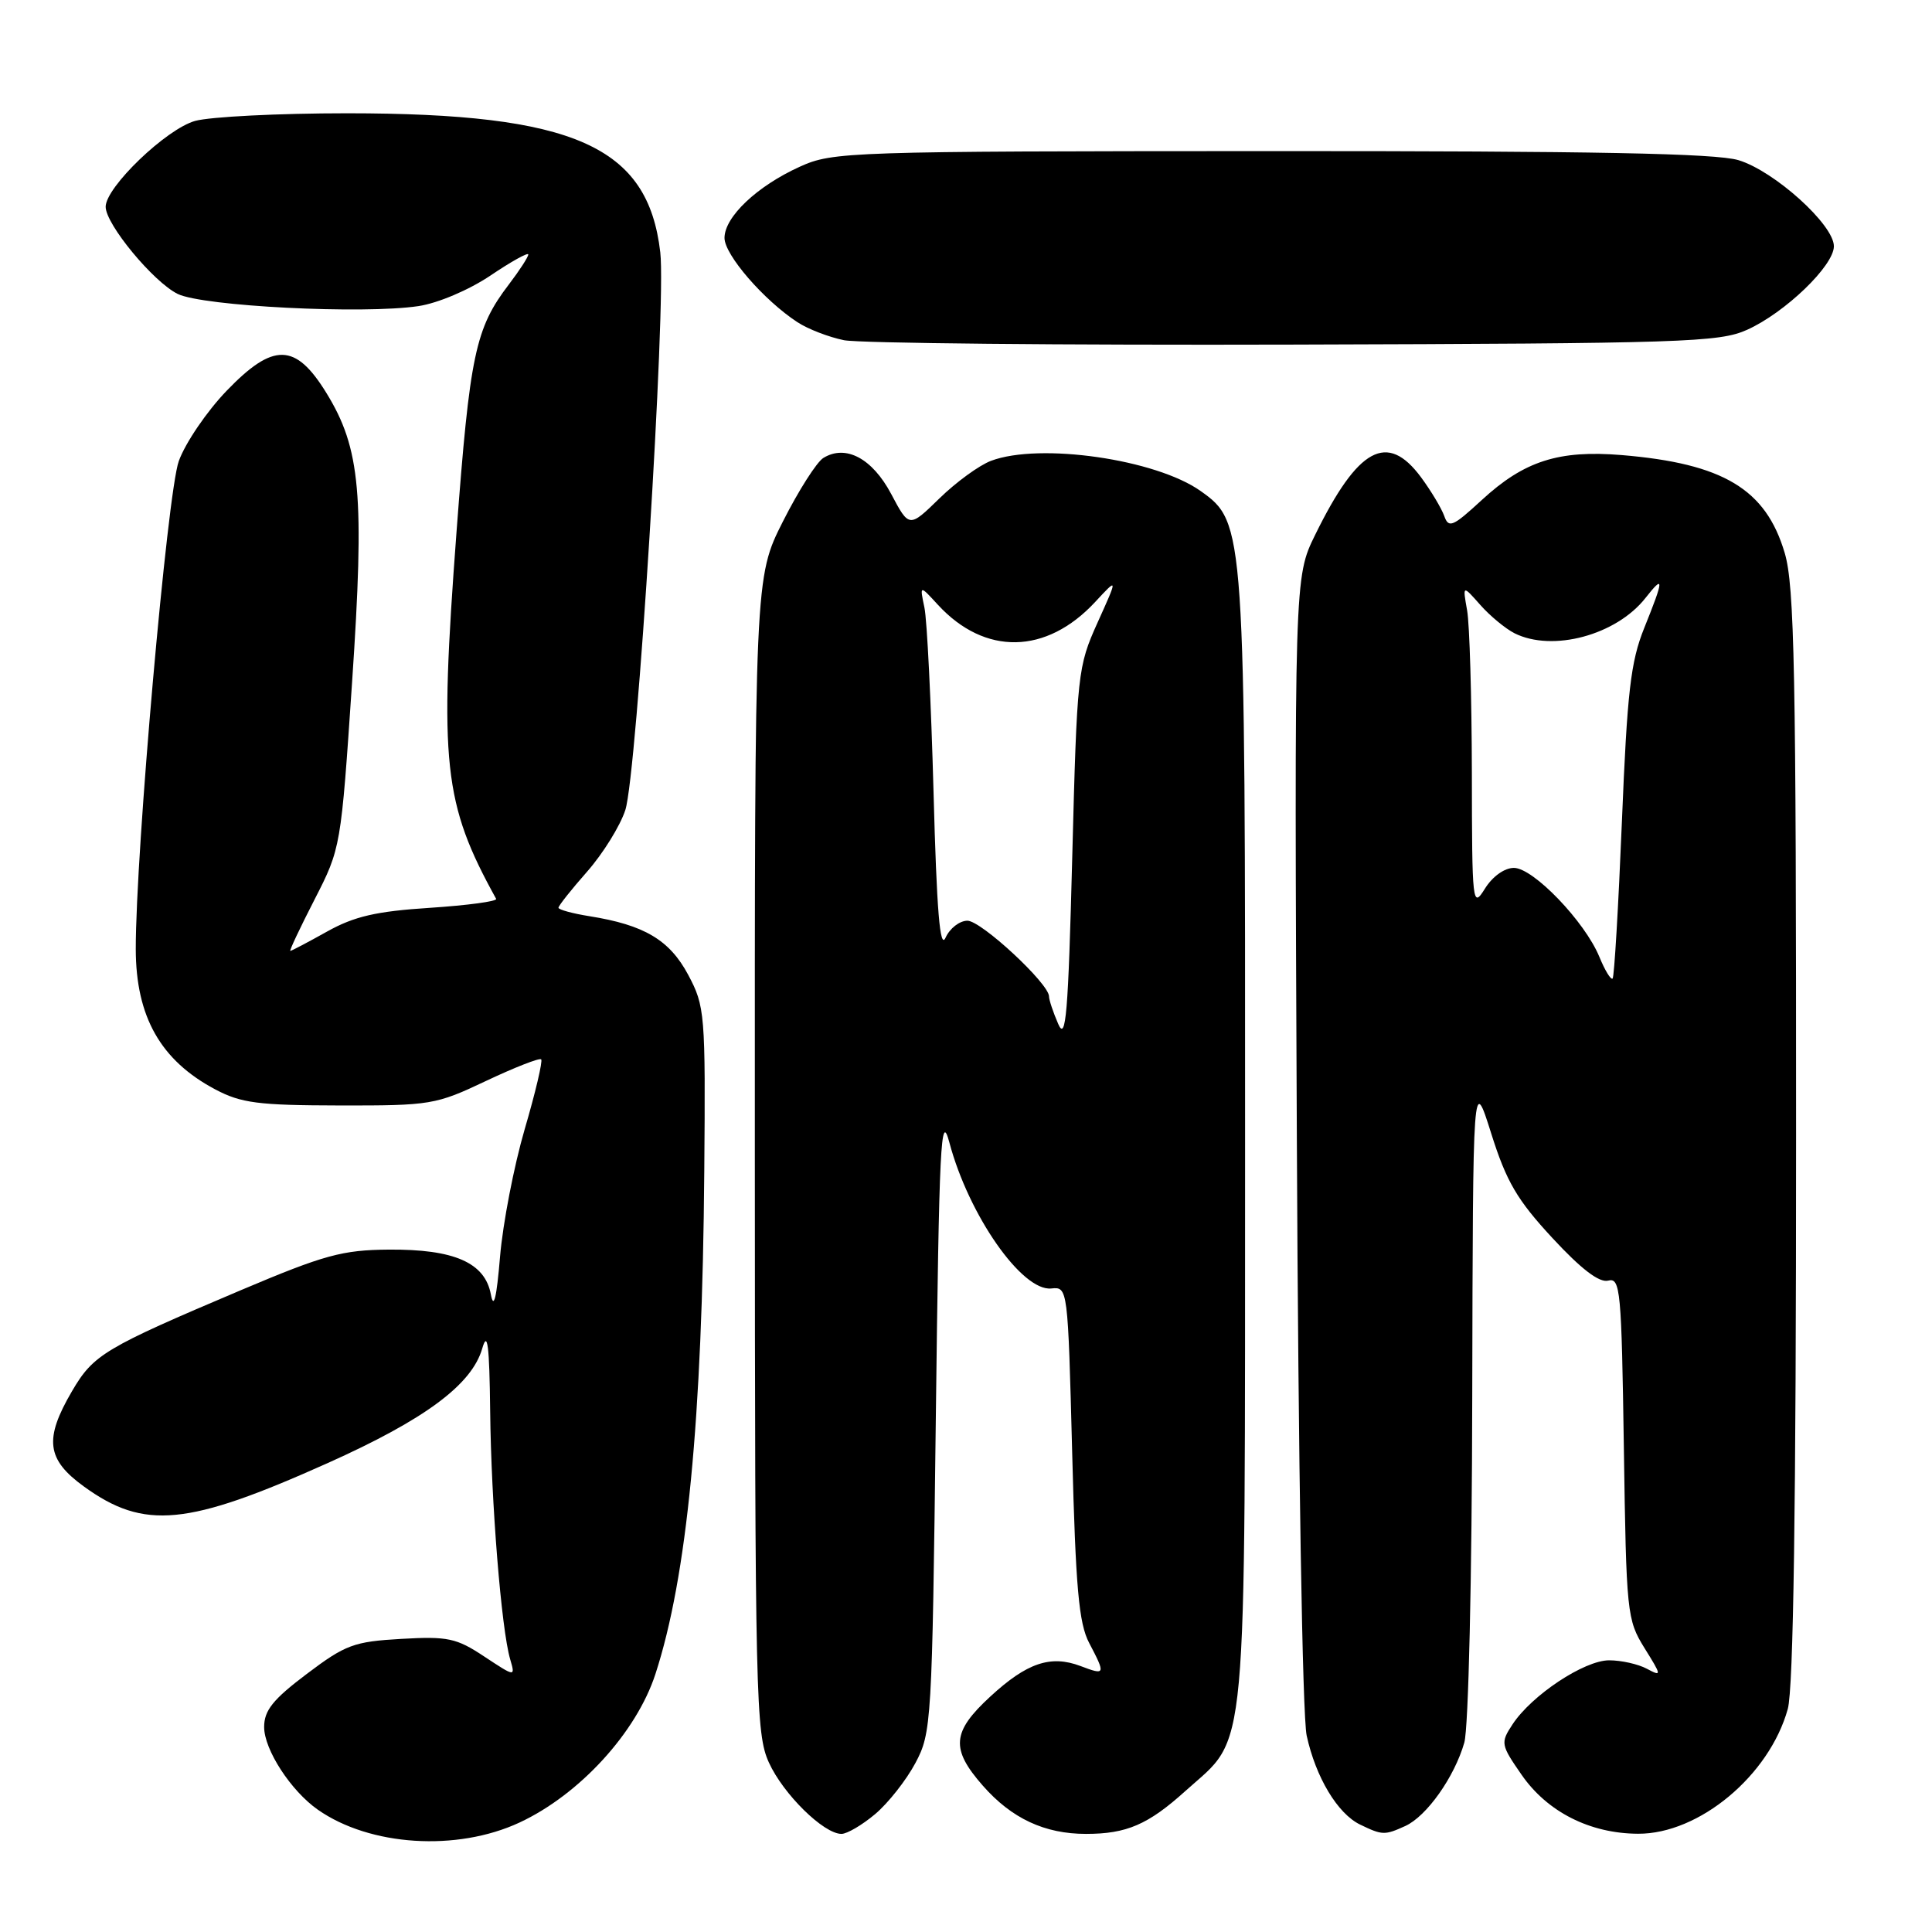 <?xml version="1.0" encoding="UTF-8" standalone="no"?>
<!DOCTYPE svg PUBLIC "-//W3C//DTD SVG 1.1//EN" "http://www.w3.org/Graphics/SVG/1.1/DTD/svg11.dtd" >
<svg xmlns="http://www.w3.org/2000/svg" xmlns:xlink="http://www.w3.org/1999/xlink" version="1.1" viewBox="0 0 256 256">
 <g >
 <path fill="currentColor"
d=" M 68.83 241.50 C 76.80 237.79 84.33 229.56 86.85 221.81 C 91.03 208.96 93.06 188.16 93.32 155.22 C 93.49 134.28 93.41 133.34 91.19 129.17 C 88.72 124.55 85.38 122.56 78.10 121.40 C 75.84 121.04 74.00 120.53 74.00 120.28 C 74.00 120.02 75.71 117.86 77.81 115.48 C 79.90 113.10 82.18 109.43 82.86 107.33 C 84.40 102.58 88.30 40.37 87.49 33.43 C 85.86 19.35 76.09 15.02 46.00 15.01 C 36.92 15.01 27.86 15.47 25.86 16.02 C 22.04 17.08 14.00 24.80 14.00 27.40 C 14.00 29.72 20.33 37.37 23.55 38.95 C 26.90 40.58 48.12 41.66 55.45 40.56 C 58.03 40.17 62.13 38.43 64.99 36.51 C 67.74 34.65 70.00 33.40 70.00 33.72 C 70.00 34.05 68.85 35.82 67.45 37.66 C 62.98 43.51 62.26 46.92 60.49 70.50 C 58.18 101.24 58.75 106.44 65.74 119.10 C 65.92 119.43 61.98 119.96 56.99 120.29 C 49.84 120.75 46.95 121.42 43.33 123.44 C 40.81 124.85 38.62 126.00 38.47 126.00 C 38.31 126.00 39.76 122.93 41.68 119.19 C 45.16 112.40 45.18 112.28 46.65 90.44 C 48.33 65.56 47.78 59.42 43.23 52.04 C 39.15 45.42 36.21 45.36 30.03 51.78 C 27.42 54.49 24.56 58.68 23.69 61.10 C 22.17 65.30 17.97 113.02 17.99 125.78 C 18.01 134.72 21.28 140.50 28.50 144.34 C 31.95 146.17 34.20 146.46 45.00 146.48 C 57.06 146.50 57.74 146.39 64.40 143.23 C 68.19 141.44 71.48 140.15 71.71 140.37 C 71.93 140.60 70.95 144.77 69.52 149.64 C 68.10 154.51 66.63 162.10 66.26 166.50 C 65.80 172.01 65.42 173.57 65.04 171.51 C 64.26 167.30 60.17 165.51 51.50 165.58 C 45.36 165.63 42.97 166.28 32.00 170.92 C 13.83 178.62 12.39 179.47 9.54 184.34 C 5.83 190.68 6.16 193.38 11.12 196.97 C 19.11 202.76 24.81 202.21 43.41 193.87 C 56.30 188.09 62.51 183.49 63.90 178.68 C 64.60 176.25 64.85 178.20 64.95 187.00 C 65.08 199.10 66.43 215.87 67.60 219.86 C 68.29 222.22 68.29 222.22 64.17 219.50 C 60.48 217.05 59.34 216.81 53.17 217.16 C 46.89 217.52 45.78 217.93 40.64 221.81 C 36.17 225.18 35.00 226.64 35.00 228.84 C 35.00 231.84 38.54 237.29 42.11 239.79 C 49.02 244.63 60.53 245.36 68.83 241.50 Z  M 115.97 240.37 C 117.68 238.93 120.08 235.89 121.29 233.62 C 123.43 229.61 123.51 228.36 124.00 188.00 C 124.44 151.47 124.66 147.09 125.80 151.40 C 128.36 161.02 135.42 171.13 139.30 170.73 C 141.49 170.50 141.50 170.58 142.07 192.50 C 142.53 210.39 142.95 215.10 144.32 217.70 C 146.52 221.90 146.48 222.01 143.18 220.76 C 139.21 219.26 136.06 220.33 131.20 224.82 C 126.13 229.49 125.95 231.74 130.23 236.61 C 134.05 240.96 138.42 243.00 143.90 243.00 C 149.29 243.00 152.14 241.77 157.10 237.29 C 165.43 229.79 164.95 234.98 164.98 151.43 C 165.00 69.75 164.97 69.25 159.10 65.07 C 153.17 60.85 137.78 58.63 131.32 61.06 C 129.77 61.64 126.69 63.88 124.49 66.03 C 120.47 69.95 120.47 69.95 118.09 65.46 C 115.58 60.73 112.06 58.86 109.10 60.68 C 108.22 61.22 105.81 65.00 103.75 69.08 C 100.00 76.50 100.00 76.50 100.02 153.00 C 100.04 225.06 100.15 229.73 101.88 233.54 C 103.78 237.73 109.14 243.00 111.50 243.00 C 112.24 243.00 114.25 241.82 115.97 240.37 Z  M 186.22 241.95 C 189.05 240.65 192.72 235.47 194.03 230.90 C 194.58 228.97 195.04 209.28 195.08 185.01 C 195.17 142.50 195.17 142.50 197.60 150.21 C 199.61 156.58 201.03 159.00 205.69 164.03 C 209.52 168.17 211.91 169.99 213.09 169.69 C 214.71 169.26 214.86 170.91 215.17 191.86 C 215.49 213.74 215.58 214.63 217.90 218.37 C 220.20 222.06 220.21 222.18 218.22 221.12 C 217.07 220.50 214.82 220.00 213.22 220.00 C 209.92 220.00 202.94 224.63 200.41 228.50 C 198.81 230.93 198.86 231.19 201.62 235.17 C 205.03 240.09 210.67 242.95 217.05 242.98 C 225.14 243.02 234.45 235.26 236.89 226.45 C 237.64 223.75 237.99 199.64 237.99 150.43 C 238.00 88.92 237.78 77.61 236.48 73.26 C 233.98 64.81 228.33 61.42 214.89 60.30 C 206.54 59.61 201.96 61.08 196.35 66.25 C 192.50 69.80 191.95 70.03 191.37 68.37 C 191.00 67.34 189.62 65.04 188.30 63.25 C 183.82 57.19 179.95 59.29 174.27 70.86 C 171.50 76.50 171.50 76.50 171.84 151.00 C 172.03 193.86 172.58 227.40 173.14 229.97 C 174.34 235.50 177.24 240.33 180.23 241.77 C 183.17 243.19 183.47 243.20 186.22 241.95 Z  M 231.50 43.70 C 236.54 41.43 243.00 35.21 243.00 32.63 C 243.00 29.77 235.10 22.65 230.35 21.22 C 227.33 20.32 211.16 20.01 168.38 20.02 C 112.31 20.04 110.36 20.11 106.00 22.08 C 100.32 24.65 96.00 28.74 96.00 31.53 C 96.00 33.76 101.21 39.78 105.66 42.69 C 107.04 43.60 109.82 44.67 111.84 45.08 C 113.85 45.48 140.70 45.75 171.50 45.66 C 223.06 45.51 227.82 45.36 231.50 43.70 Z  M 140.22 135.68 C 139.55 134.14 139.00 132.49 139.00 132.03 C 139.00 130.33 130.02 122.00 128.19 122.00 C 127.15 122.00 125.85 123.01 125.29 124.25 C 124.55 125.90 124.12 120.75 123.70 105.00 C 123.38 93.17 122.84 82.15 122.49 80.50 C 121.86 77.50 121.86 77.50 124.28 80.14 C 130.50 86.89 138.64 86.74 145.12 79.76 C 148.14 76.50 148.14 76.50 145.43 82.50 C 142.80 88.34 142.71 89.15 142.08 113.50 C 141.54 134.41 141.24 138.04 140.22 135.68 Z  M 211.92 126.78 C 209.99 122.10 203.17 115.00 200.60 115.00 C 199.35 115.00 197.76 116.14 196.76 117.75 C 195.11 120.40 195.05 119.87 195.03 102.38 C 195.01 92.41 194.73 82.73 194.40 80.88 C 193.80 77.50 193.80 77.50 196.15 80.16 C 197.44 81.62 199.48 83.30 200.68 83.91 C 205.72 86.43 214.16 84.16 218.03 79.24 C 220.53 76.06 220.50 76.68 217.87 83.21 C 216.07 87.68 215.61 91.66 214.91 108.88 C 214.45 120.08 213.90 129.43 213.68 129.66 C 213.45 129.88 212.66 128.59 211.92 126.78 Z "/>
</g>
</svg>